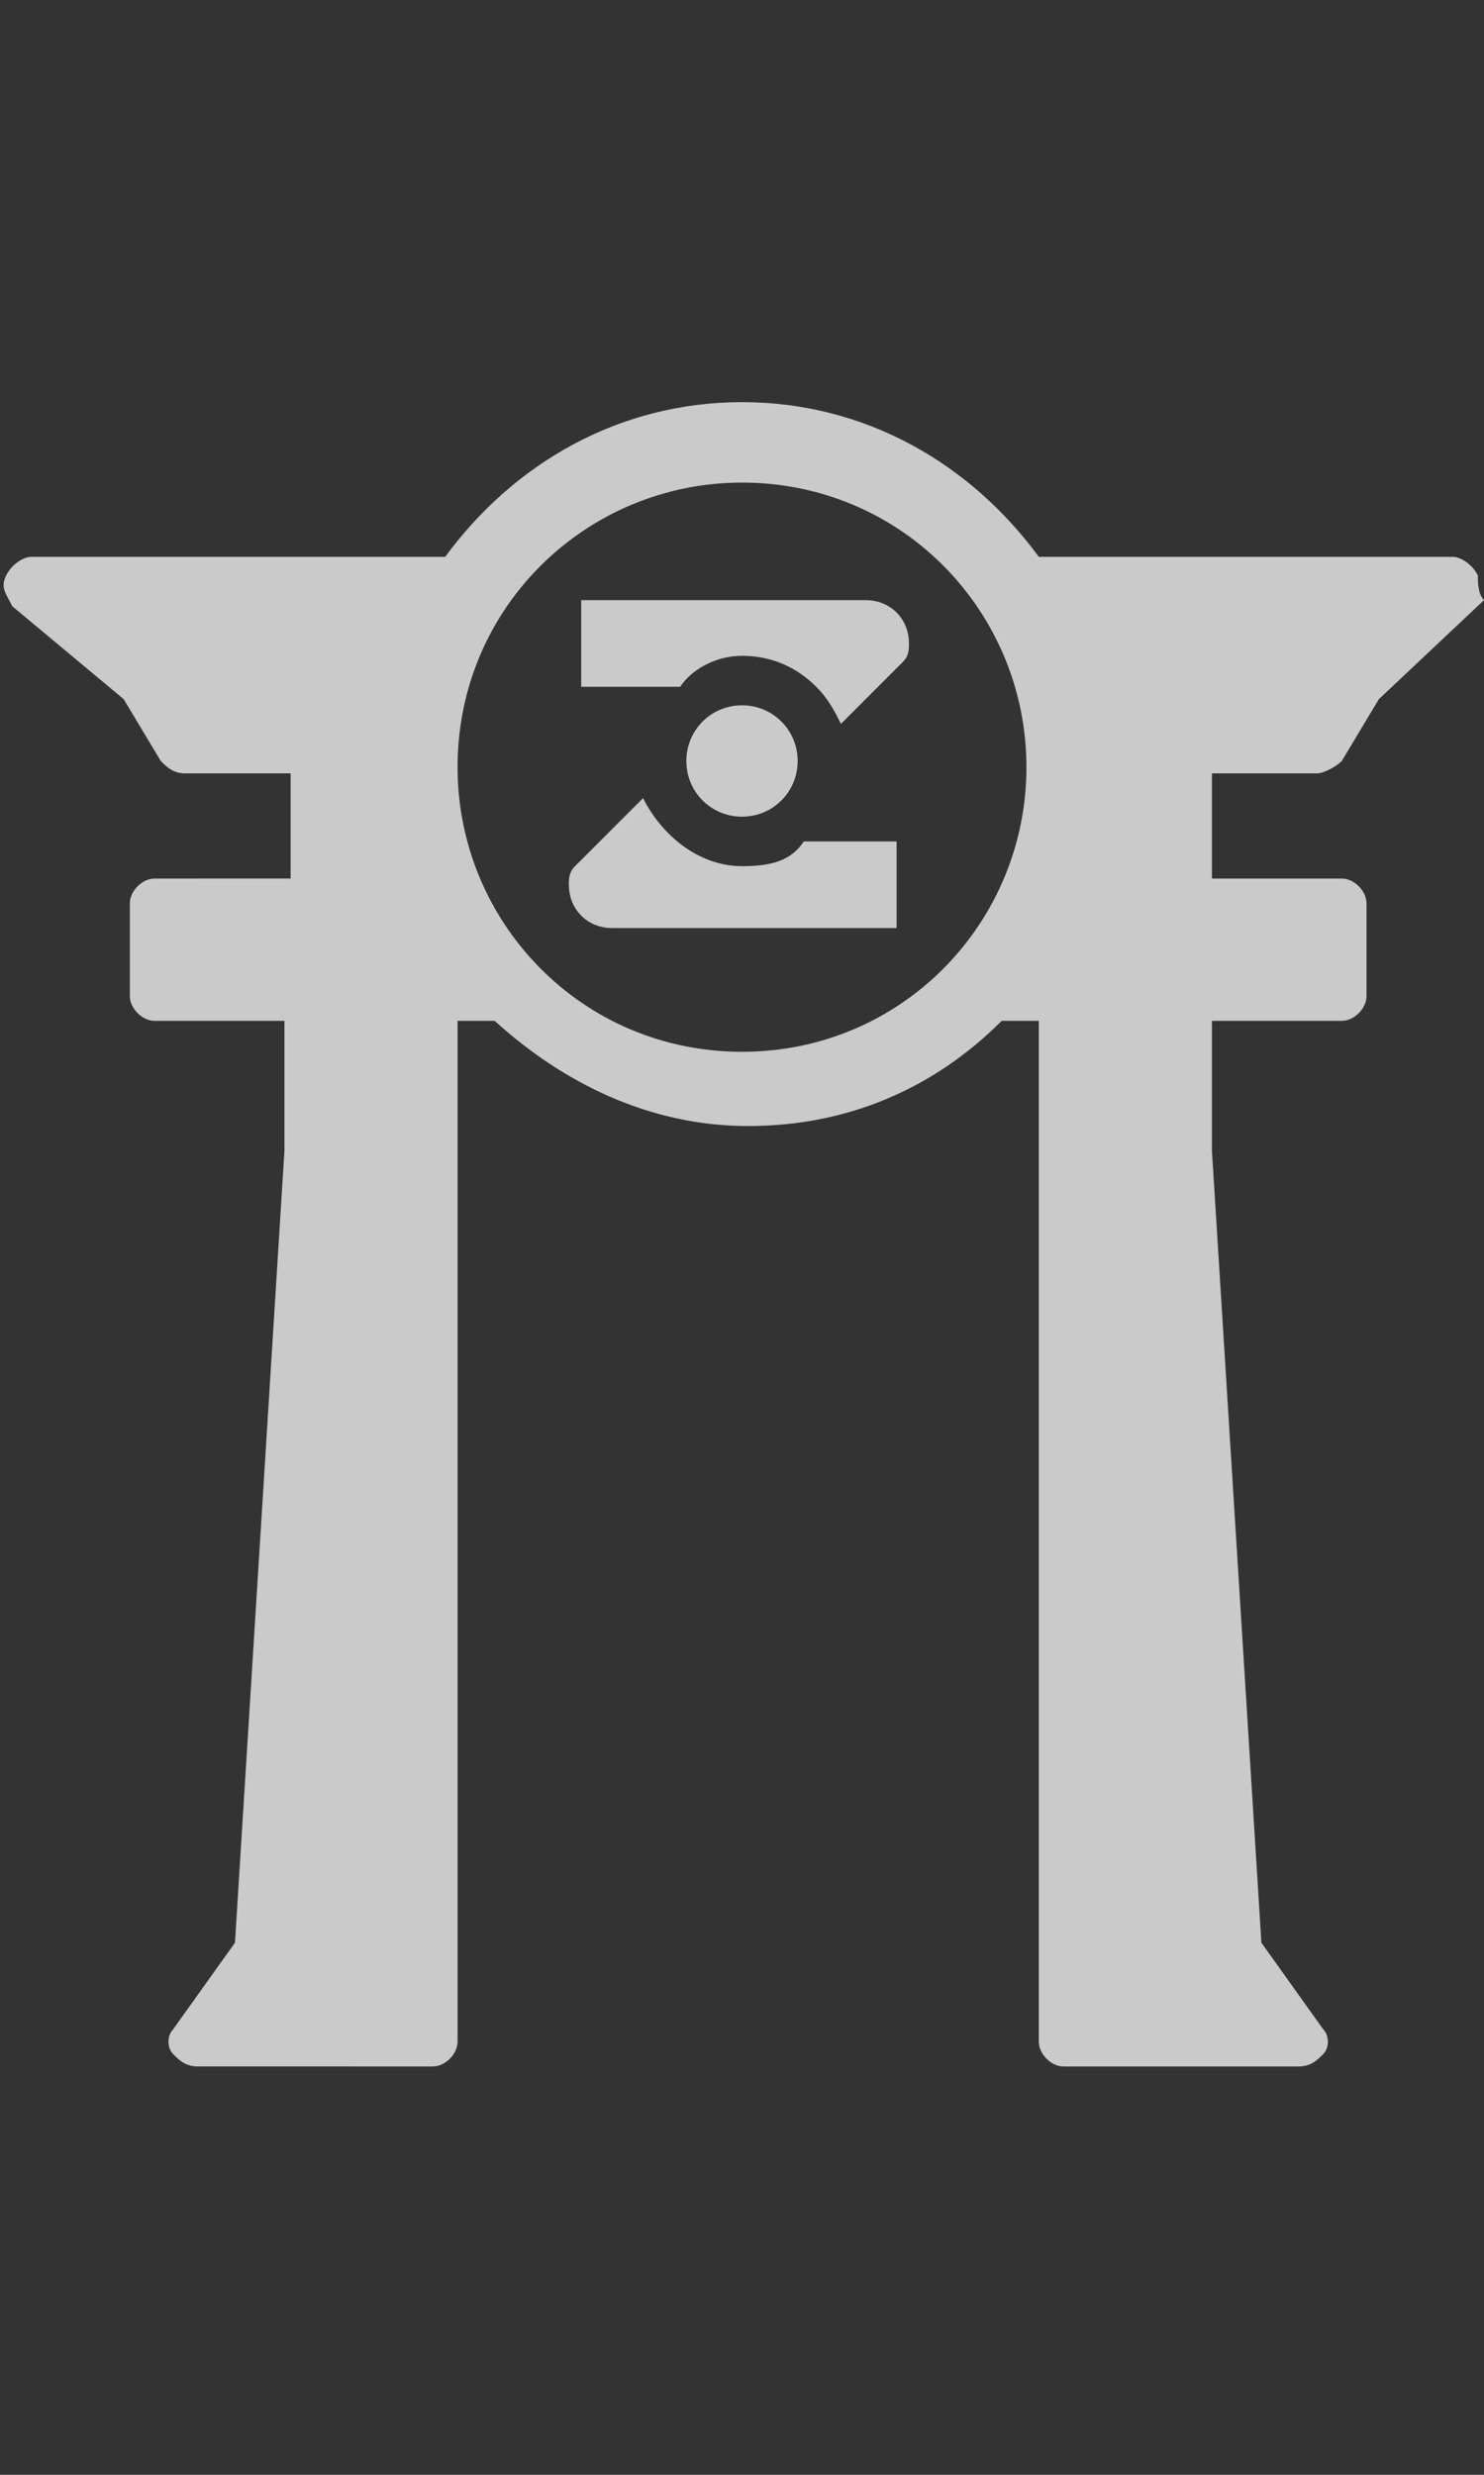 <?xml version="1.0" encoding="utf-8"?>
<!-- Generator: Adobe Illustrator 24.2.1, SVG Export Plug-In . SVG Version: 6.00 Build 0)  -->
<!DOCTYPE svg PUBLIC "-//W3C//DTD SVG 1.1//EN" "http://www.w3.org/Graphics/SVG/1.1/DTD/svg11.dtd">
<svg version="1.1" id="Layer_1" xmlns:x="http://ns.adobe.com/Extensibility/1.0/" xmlns:i="http://ns.adobe.com/AdobeIllustrator/10.0/" xmlns:graph="http://ns.adobe.com/Graphs/1.0/"
	 xmlns="http://www.w3.org/2000/svg" xmlns:xlink="http://www.w3.org/1999/xlink" x="0px" y="0px" viewBox="0 0 24 40"
	 style="enable-background:new 0 0 24 40;" xml:space="preserve">
<rect x="0" y="0" width="24" height="40" fill="#333333" stroke="none"/>
<style type="text/css">
	.st0{opacity:0.74;}
	.st1{fill:#FFFFFF;}
</style>
<g class="st0">
	<g>
		<path class="st1" d="M23.9,9.3C23.8,9.1,23.6,9,23.5,9h-6.7C15.7,7.5,14,6.5,12,6.5S8.3,7.5,7.2,9H0.5C0.4,9,0.2,9.1,0.1,9.3
			s0,0.3,0.1,0.5L2,11.3l0.6,1c0.1,0.1,0.2,0.2,0.4,0.2h1.7v1.7H2.5c-0.2,0-0.4,0.2-0.4,0.4v1.5c0,0.2,0.2,0.4,0.4,0.4h2.1v2.1
			L3.8,31.4l-1,1.4c-0.1,0.1-0.1,0.3,0,0.4c0.1,0.1,0.2,0.2,0.4,0.2H7c0.2,0,0.4-0.2,0.4-0.4v-1.5V18.6v-2.1H8
			c1.1,1,2.5,1.7,4.1,1.7s3-0.6,4.1-1.7h0.6v2.1v12.9V33c0,0.2,0.2,0.4,0.4,0.4H21c0.2,0,0.3-0.1,0.4-0.2c0.1-0.1,0.1-0.3,0-0.4
			l-1-1.4l-0.8-12.8v-2.1h2.1c0.2,0,0.4-0.2,0.4-0.4v-1.5c0-0.2-0.2-0.4-0.4-0.4h-2.1v-1.7h1.7c0.1,0,0.3-0.1,0.4-0.2l0.6-1L24,9.7
			C23.9,9.6,23.9,9.4,23.9,9.3z M12,17c-2.6,0-4.6-2.1-4.6-4.6c0-2.6,2.1-4.6,4.6-4.6c2.6,0,4.6,2.1,4.6,4.6S14.6,17,12,17z"/>
	</g>
	<g>
		<g>
			<path class="st1" d="M12,10.6L12,10.6L12,10.6L12,10.6c0.5,0,0.9,0.2,1.2,0.5c0.2,0.2,0.3,0.4,0.4,0.6l0.8-0.8
				c0.1-0.1,0.1-0.1,0.2-0.2c0.1-0.1,0.1-0.2,0.1-0.3c0-0.4-0.3-0.7-0.7-0.7H9.4v1.4H11C11.2,10.8,11.6,10.6,12,10.6z"/>
			<path class="st1" d="M12,11.4L12,11.4c-0.5,0-0.9,0.4-0.9,0.9s0.4,0.9,0.9,0.9l0,0c0.5,0,0.9-0.4,0.9-0.9
				C12.9,11.8,12.5,11.4,12,11.4z"/>
			<path class="st1" d="M12,14c-0.7,0-1.3-0.5-1.6-1.1l-0.9,0.9c-0.1,0.1-0.1,0.1-0.2,0.2c-0.1,0.1-0.1,0.2-0.1,0.3
				c0,0.4,0.3,0.7,0.7,0.7h4.6v-1.4H13C12.8,13.9,12.5,14,12,14z"/>
		</g>
	</g>
</g>
</svg>
